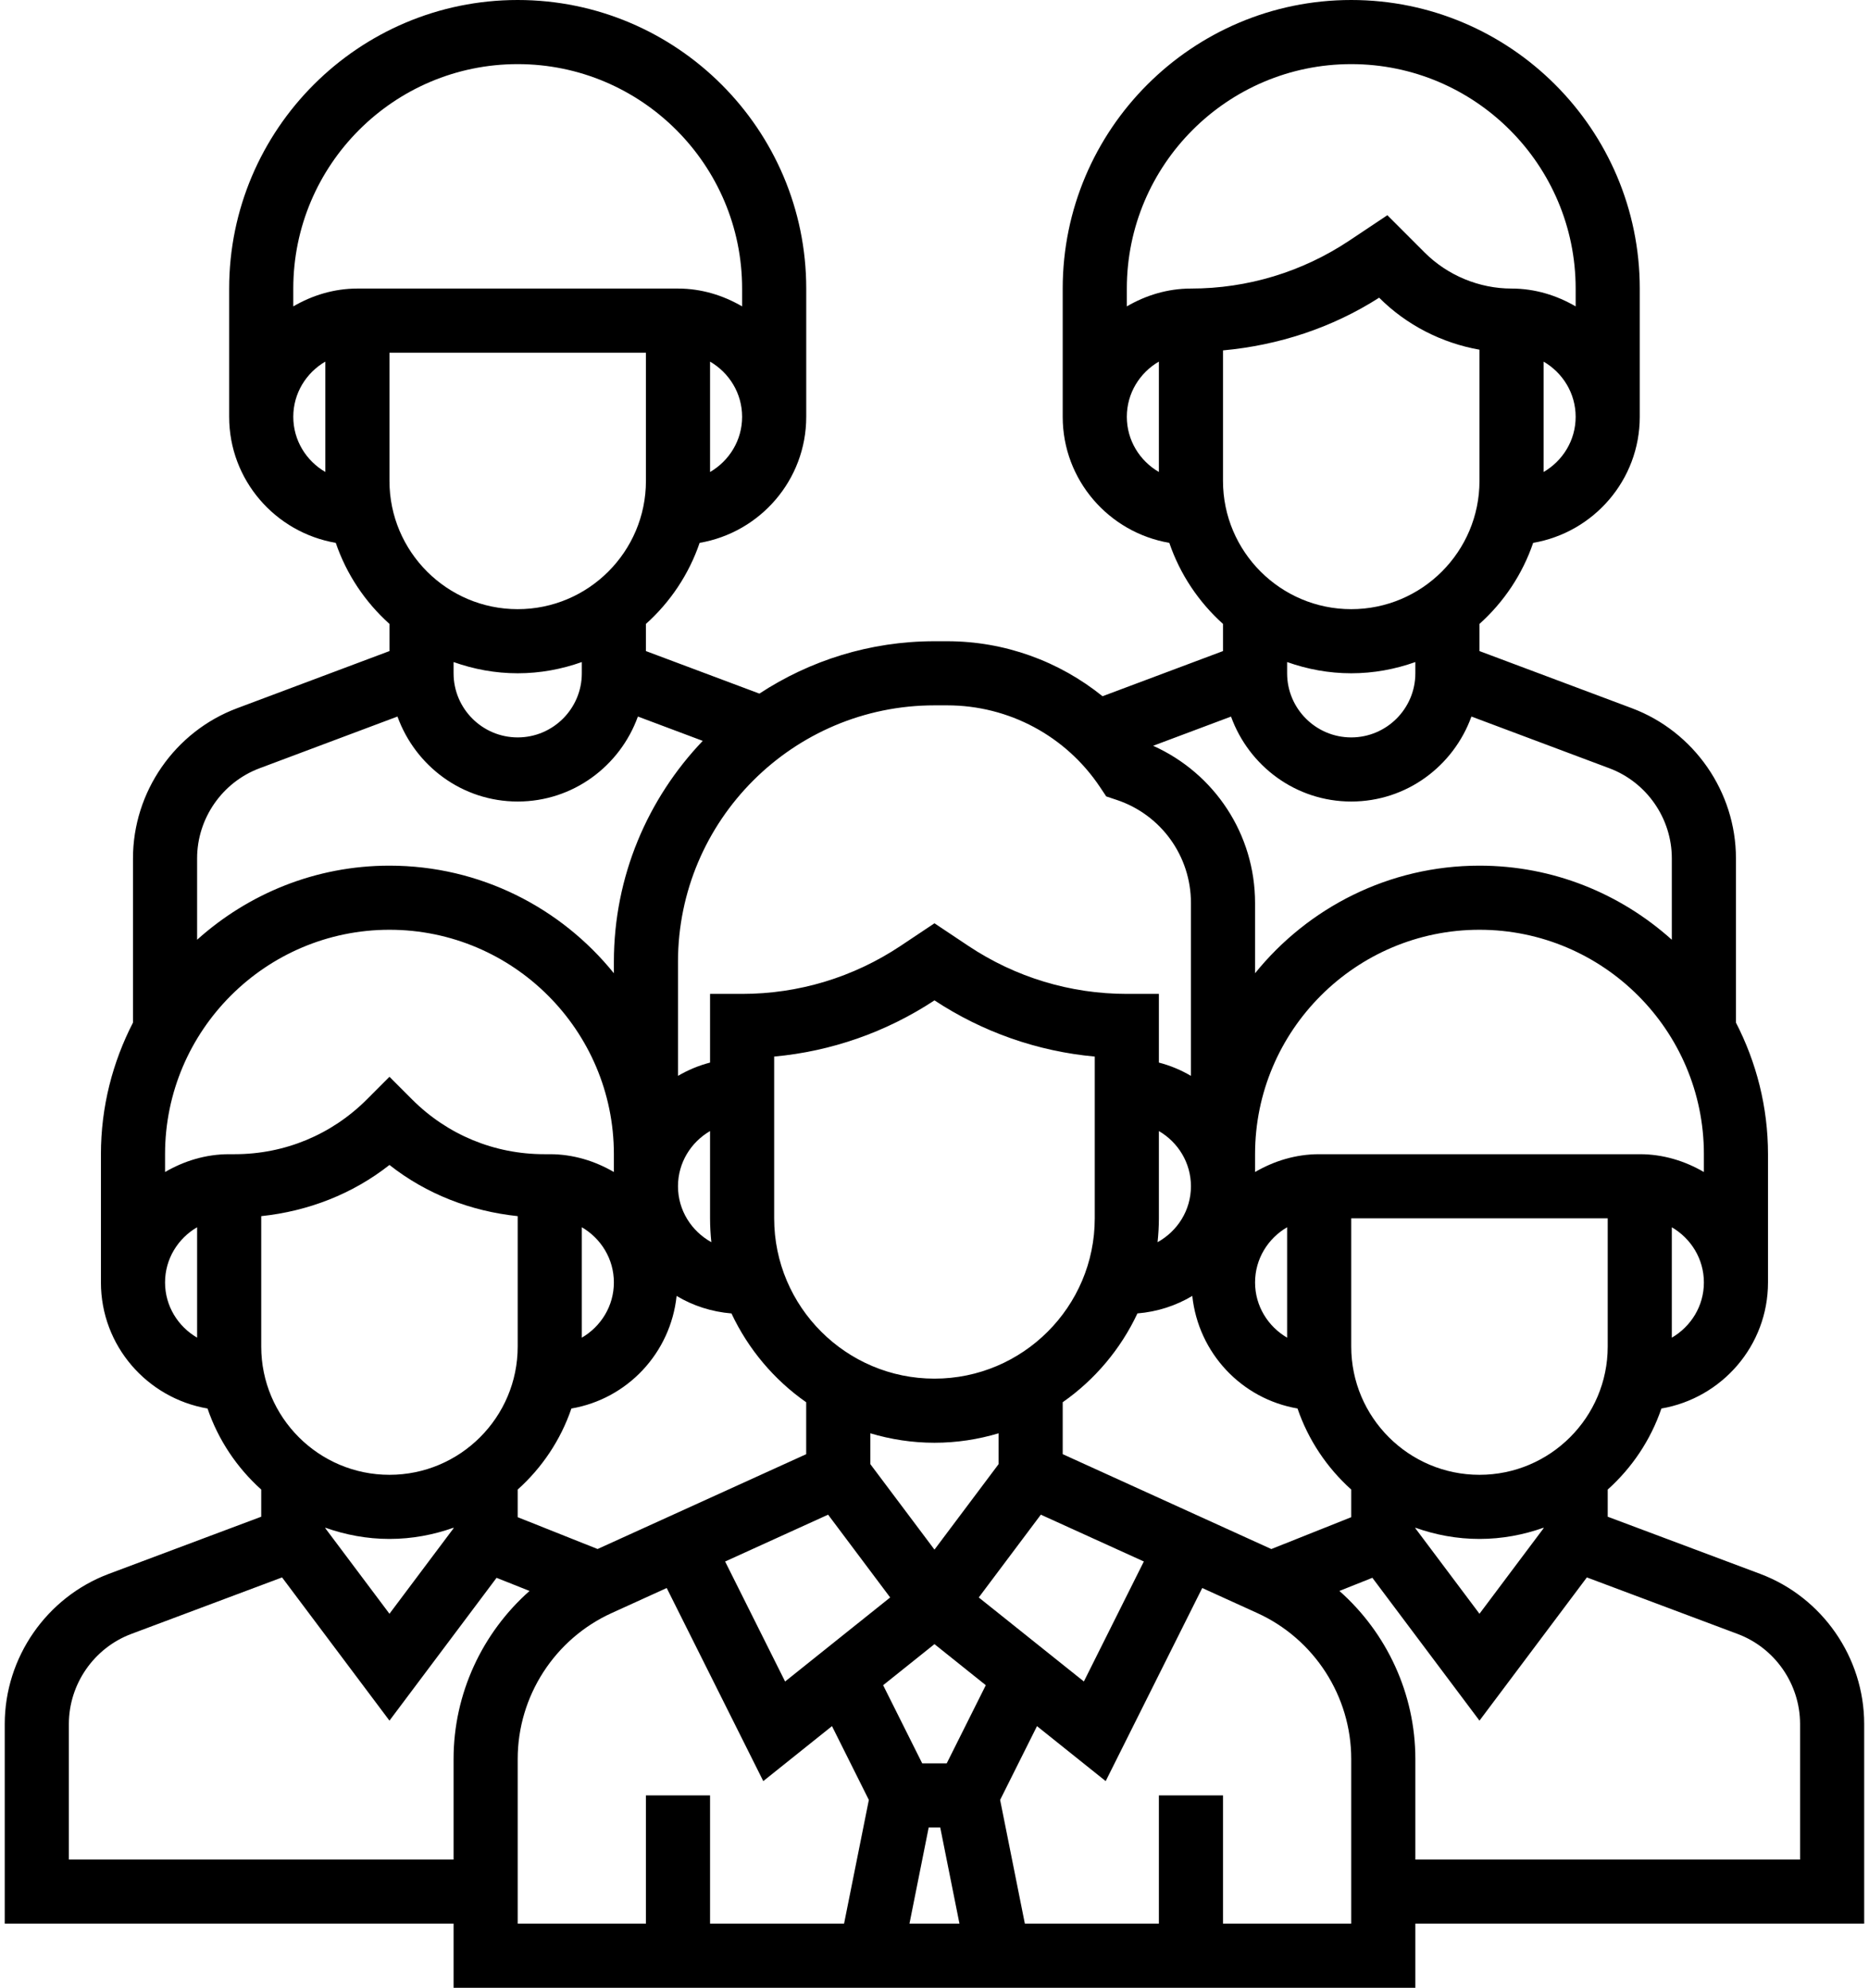 <svg width="126" height="134" viewBox="0 0 126 134" fill="none" xmlns="http://www.w3.org/2000/svg">
<path d="M125.675 116.217C125.675 111.737 122.856 107.671 118.664 106.097L108.385 102.244V100.413C110.021 98.945 111.281 97.075 112.005 94.95C116.077 94.251 119.191 90.718 119.191 86.452V77.806C119.191 74.61 118.402 71.599 117.03 68.936V57.862C117.03 53.382 114.211 49.316 110.018 47.743L99.74 43.89V42.059C101.375 40.591 102.635 38.72 103.359 36.595C107.432 35.897 110.546 32.363 110.546 28.097V19.452C110.546 8.727 101.821 0 91.094 0C80.368 0 71.643 8.727 71.643 19.452V28.097C71.643 32.363 74.757 35.897 78.83 36.595C79.554 38.718 80.814 40.589 82.449 42.059V43.89L74.328 46.934C71.397 44.572 67.727 43.226 63.852 43.226H62.998C58.642 43.226 54.592 44.531 51.195 46.757L43.546 43.89V42.059C45.182 40.591 46.442 38.72 47.166 36.595C51.238 35.897 54.353 32.363 54.353 28.097V19.452C54.353 8.727 45.627 0 34.901 0C24.175 0 15.449 8.727 15.449 19.452V28.097C15.449 32.363 18.564 35.897 22.636 36.595C23.36 38.718 24.62 40.589 26.256 42.059V43.89L15.979 47.745C11.784 49.316 8.965 53.382 8.965 57.862V68.936C7.594 71.599 6.804 74.61 6.804 77.806V86.452C6.804 90.718 9.918 94.251 13.991 94.95C14.715 97.072 15.975 98.943 17.611 100.413V102.244L7.334 106.097C3.139 107.671 0.32 111.737 0.32 116.217V129.677H30.578V134H95.417V129.677H125.675V116.217ZM91.094 102.276L85.708 104.423L71.643 98.027V94.526C73.806 93.014 75.549 90.949 76.681 88.539C78.025 88.427 79.279 88.019 80.379 87.359C80.789 91.209 83.699 94.301 87.473 94.948C88.199 97.072 89.459 98.943 91.094 100.413V102.276ZM62.608 123.194H63.387L64.683 129.677H61.312L62.608 123.194ZM63.823 118.871H62.172L59.537 113.602L62.998 110.833L66.458 113.602L63.823 118.871ZM40.287 104.421L34.901 102.276V100.413C36.537 98.945 37.797 97.075 38.521 94.95C42.297 94.303 45.206 91.211 45.614 87.361C46.714 88.021 47.968 88.429 49.312 88.541C50.445 90.951 52.187 93.016 54.35 94.528V98.029L40.287 104.421ZM17.611 90.774V81.982C20.774 81.649 23.76 80.495 26.256 78.532C28.752 80.498 31.737 81.649 34.901 81.982V90.774C34.901 95.542 31.024 99.419 26.256 99.419C21.488 99.419 17.611 95.542 17.611 90.774ZM26.256 62.677C34.596 62.677 41.385 69.464 41.385 77.806V79.008C40.108 78.264 38.644 77.806 37.062 77.806H36.691C33.325 77.806 30.162 76.497 27.784 74.117L26.256 72.587L24.728 74.117C22.348 76.497 19.186 77.806 15.821 77.806H15.449C13.867 77.806 12.404 78.264 11.127 79.008V77.806C11.127 69.464 17.916 62.677 26.256 62.677ZM47.957 83.737C46.623 83 45.707 81.597 45.707 79.968C45.707 78.375 46.582 76.996 47.869 76.246V82.129C47.869 82.671 47.901 83.208 47.957 83.737ZM39.224 82.73C40.51 83.48 41.385 84.859 41.385 86.452C41.385 88.044 40.51 89.423 39.224 90.174V82.73ZM67.32 98.7L62.998 104.462L58.675 98.7V96.621C60.045 97.031 61.496 97.258 62.998 97.258C64.499 97.258 65.951 97.031 67.32 96.621V98.7ZM62.998 92.936C57.039 92.936 52.191 88.087 52.191 82.129V71.225C56.043 70.873 59.741 69.58 62.998 67.437C66.254 69.58 69.952 70.873 73.804 71.225V82.129C73.804 88.087 68.956 92.936 62.998 92.936ZM55.827 102.106L60.011 107.687L52.928 113.353L48.885 105.264L55.827 102.106ZM65.984 107.687L70.169 102.106L77.113 105.262L73.07 113.351L65.984 107.687ZM78.127 82.129V76.246C79.413 76.996 80.288 78.375 80.288 79.968C80.288 81.597 79.372 83 78.038 83.737C78.094 83.208 78.127 82.671 78.127 82.129V82.129ZM114.869 77.806V79.008C113.592 78.264 112.128 77.806 110.546 77.806H88.933C87.351 77.806 85.888 78.264 84.611 79.008V77.806C84.611 69.464 91.4 62.677 99.74 62.677C108.08 62.677 114.869 69.464 114.869 77.806ZM86.772 90.174C85.486 89.423 84.611 88.044 84.611 86.452C84.611 84.859 85.486 83.48 86.772 82.73V90.174ZM95.417 102.985C96.772 103.468 98.222 103.742 99.74 103.742C101.257 103.742 102.707 103.465 104.062 102.985V103.022L99.74 108.786L95.417 103.022V102.985ZM99.74 99.419C94.972 99.419 91.094 95.542 91.094 90.774V82.129H108.385V90.774C108.385 95.542 104.508 99.419 99.74 99.419ZM112.707 90.174V82.732C113.994 83.482 114.869 84.861 114.869 86.454C114.869 88.046 113.994 89.423 112.707 90.174ZM112.707 57.862V63.35C109.262 60.254 104.724 58.355 99.74 58.355C93.632 58.355 88.179 61.191 84.611 65.608V60.869C84.611 56.247 81.888 52.139 77.74 50.274L82.99 48.305C84.194 51.633 87.356 54.032 91.094 54.032C94.834 54.032 97.995 51.633 99.197 48.303L108.5 51.791C111.017 52.735 112.707 55.173 112.707 57.862ZM91.094 41.065C86.327 41.065 82.449 37.187 82.449 32.419V23.621C86.188 23.277 89.791 22.104 92.977 20.068L92.994 20.085C94.825 21.916 97.207 23.126 99.74 23.574V32.419C99.74 37.187 95.862 41.065 91.094 41.065ZM104.062 31.819V24.377C105.349 25.127 106.224 26.506 106.224 28.099C106.224 29.691 105.349 31.069 104.062 31.819ZM91.094 4.323C99.435 4.323 106.224 11.109 106.224 19.452V20.654C104.947 19.91 103.483 19.452 101.901 19.452C99.723 19.452 97.591 18.567 96.05 17.029L93.53 14.508L90.967 16.218C87.794 18.332 84.101 19.452 80.288 19.452C78.706 19.452 77.242 19.91 75.966 20.654V19.452C75.966 11.109 82.754 4.323 91.094 4.323ZM75.966 28.097C75.966 26.504 76.84 25.125 78.127 24.375V31.817C76.84 31.069 75.966 29.689 75.966 28.097ZM91.094 45.387C92.612 45.387 94.062 45.111 95.417 44.63V45.387C95.417 47.771 93.478 49.71 91.094 49.71C88.711 49.71 86.772 47.771 86.772 45.387V44.63C88.127 45.111 89.577 45.387 91.094 45.387ZM63.852 47.548C68.007 47.548 71.864 49.613 74.167 53.071L74.578 53.688L75.281 53.922C78.276 54.919 80.288 57.711 80.288 60.867V72.525C79.618 72.133 78.896 71.828 78.127 71.63V67H75.966C72.153 67 68.459 65.88 65.287 63.767L62.998 62.24L60.709 63.767C57.536 65.88 53.843 67 50.03 67H47.869V71.63C47.099 71.83 46.377 72.133 45.707 72.525V64.839C45.707 55.305 53.464 47.548 62.998 47.548H63.852ZM34.901 41.065C30.133 41.065 26.256 37.187 26.256 32.419V23.774H43.546V32.419C43.546 37.187 39.669 41.065 34.901 41.065ZM47.869 31.819V24.377C49.155 25.127 50.03 26.506 50.03 28.099C50.03 29.691 49.155 31.069 47.869 31.819ZM34.901 4.323C43.241 4.323 50.03 11.109 50.03 19.452V20.654C48.753 19.91 47.289 19.452 45.707 19.452H24.095C22.513 19.452 21.049 19.91 19.772 20.654V19.452C19.772 11.109 26.561 4.323 34.901 4.323ZM19.772 28.097C19.772 26.504 20.647 25.125 21.933 24.375V31.817C20.647 31.069 19.772 29.689 19.772 28.097ZM34.901 45.387C36.419 45.387 37.868 45.111 39.224 44.63V45.387C39.224 47.771 37.285 49.71 34.901 49.71C32.517 49.71 30.578 47.771 30.578 45.387V44.63C31.933 45.111 33.383 45.387 34.901 45.387ZM17.496 51.791L26.796 48.303C28 51.633 31.162 54.032 34.901 54.032C38.64 54.032 41.802 51.633 43.004 48.303L47.376 49.943C43.676 53.822 41.385 59.064 41.385 64.839V65.608C37.817 61.191 32.364 58.355 26.256 58.355C21.271 58.355 16.734 60.254 13.288 63.35V57.862C13.288 55.173 14.979 52.735 17.496 51.791ZM11.127 86.452C11.127 84.859 12.002 83.48 13.288 82.73V90.172C12.002 89.423 11.127 88.044 11.127 86.452ZM26.256 103.742C27.773 103.742 29.223 103.465 30.578 102.985V103.022L26.256 108.786L21.933 103.022V102.985C23.288 103.465 24.738 103.742 26.256 103.742ZM4.643 125.355V116.217C4.643 113.528 6.334 111.09 8.85 110.146L19.015 106.336L26.256 115.99L33.476 106.363L35.699 107.248C32.504 110.077 30.578 114.181 30.578 118.574V125.355H4.643ZM34.901 118.574C34.901 114.348 37.386 110.488 41.238 108.737L44.947 107.05L51.457 120.067L56.089 116.361L58.574 121.335L56.903 129.677H47.869V121.032H43.546V129.677H34.901V118.574ZM91.094 129.677H82.449V121.032H78.127V129.677H69.092L67.424 121.335L69.91 116.361L74.541 120.067L81.049 107.05L84.757 108.737C88.609 110.488 91.094 114.35 91.094 118.574V129.677ZM121.353 125.355H95.417V118.574C95.417 114.181 93.491 110.075 90.297 107.248L92.519 106.361L99.74 115.99L106.98 106.336L117.145 110.148C119.662 111.09 121.353 113.528 121.353 116.217V125.355Z" fill="black"/>
</svg>
